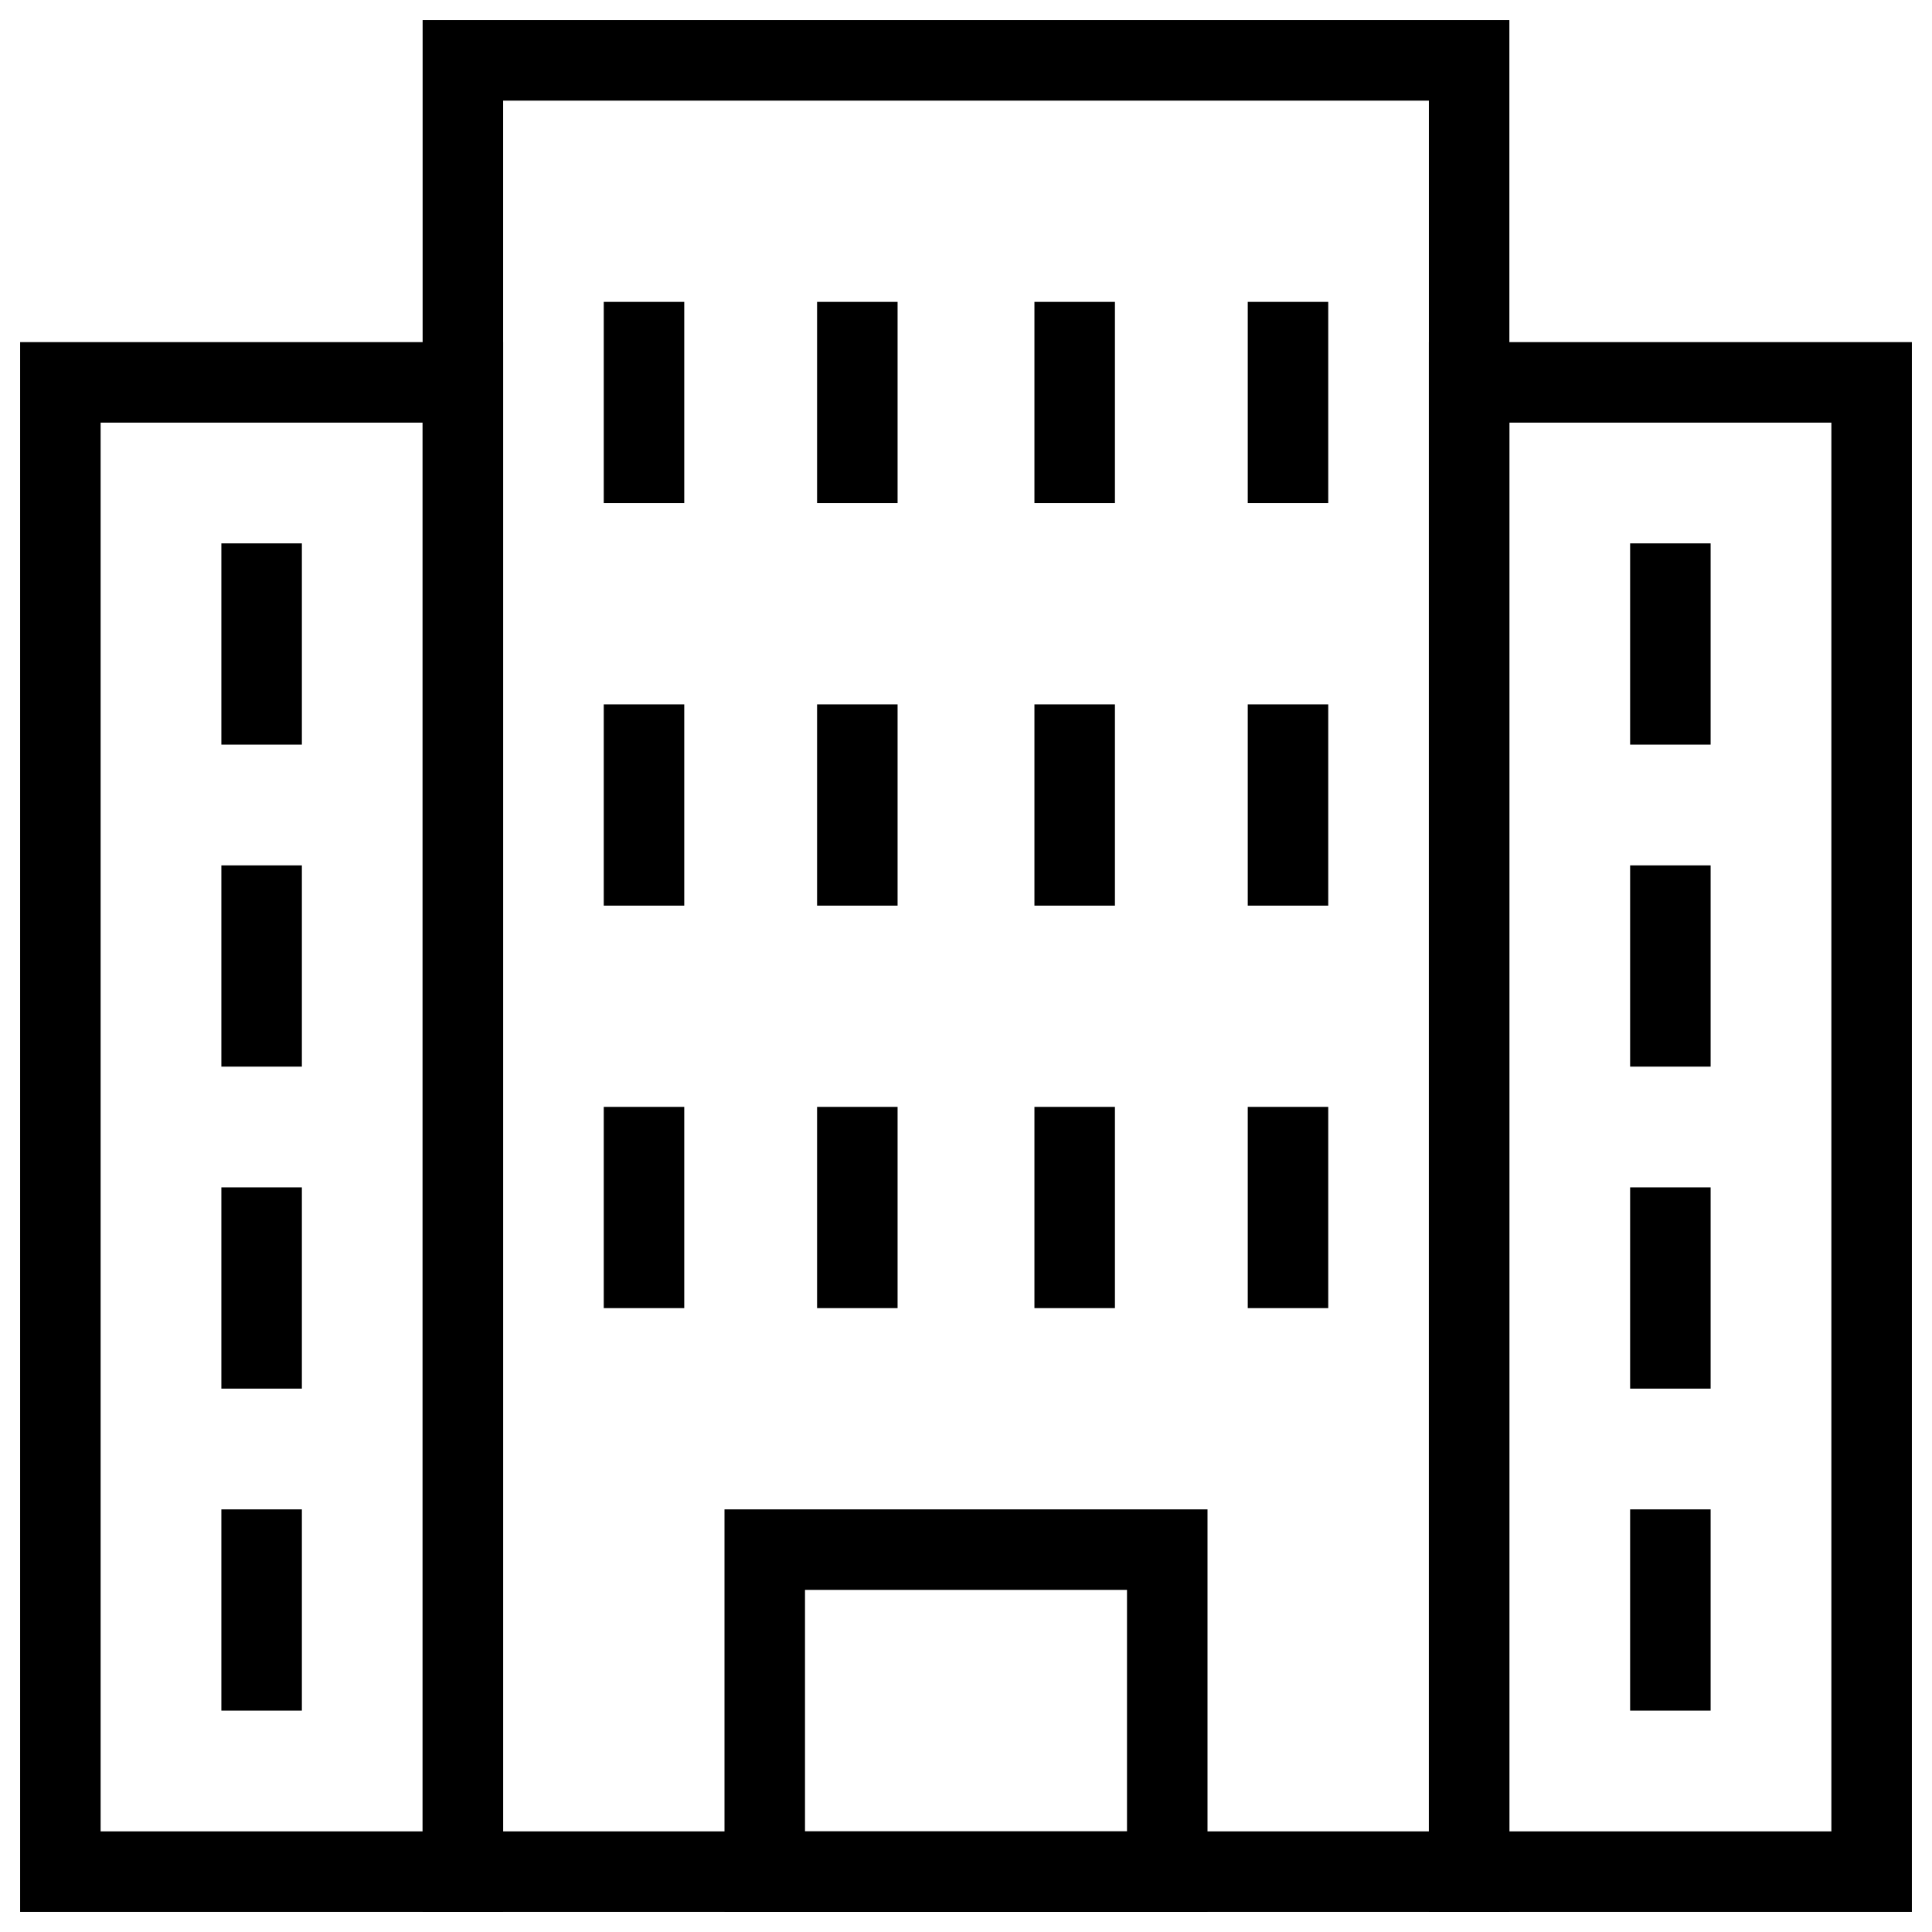 <svg xmlns="http://www.w3.org/2000/svg" xmlns:xlink="http://www.w3.org/1999/xlink" version="1.1" x="0px" y="0px" viewBox="0 0 48 48" enable-background="new 0 0 48 48" xml:space="preserve"><g><path fill="#000000" d="M37.5,47.5h-27v-47h27V47.5z M12.5,45.5h23v-43h-23V45.5z"></path><path fill="#000000" d="M47.5,47.5h-12v-39h12V47.5z M37.5,45.5h8v-35h-8V45.5z"></path><path fill="#000000" d="M12.5,47.5h-12v-39h12V47.5z M2.5,45.5h8v-35h-8V45.5z"></path><path fill="#000000" d="M30,47.5H18v-10h12V47.5z M20,45.5h8v-6h-8V45.5z"></path><rect x="40.5" y="13.5" fill="#000000" width="2" height="5"></rect><g><rect x="31" y="7.5" fill="#000000" width="2" height="5"></rect><rect x="25.7" y="7.5" fill="#000000" width="2" height="5"></rect><rect x="20.3" y="7.5" fill="#000000" width="2" height="5"></rect><rect x="15" y="7.5" fill="#000000" width="2" height="5"></rect></g><g><rect x="31" y="17.5" fill="#000000" width="2" height="5"></rect><rect x="25.7" y="17.5" fill="#000000" width="2" height="5"></rect><rect x="20.3" y="17.5" fill="#000000" width="2" height="5"></rect><rect x="15" y="17.5" fill="#000000" width="2" height="5"></rect></g><g><rect x="31" y="27.5" fill="#000000" width="2" height="5"></rect><rect x="25.7" y="27.5" fill="#000000" width="2" height="5"></rect><rect x="20.3" y="27.5" fill="#000000" width="2" height="5"></rect><rect x="15" y="27.5" fill="#000000" width="2" height="5"></rect></g><rect x="40.5" y="21.5" fill="#000000" width="2" height="5"></rect><rect x="40.5" y="29.5" fill="#000000" width="2" height="5"></rect><rect x="40.5" y="37.5" fill="#000000" width="2" height="5"></rect><rect x="5.5" y="13.5" fill="#000000" width="2" height="5"></rect><rect x="5.5" y="21.5" fill="#000000" width="2" height="5"></rect><rect x="5.5" y="29.5" fill="#000000" width="2" height="5"></rect><rect x="5.5" y="37.5" fill="#000000" width="2" height="5"></rect></g></svg>
